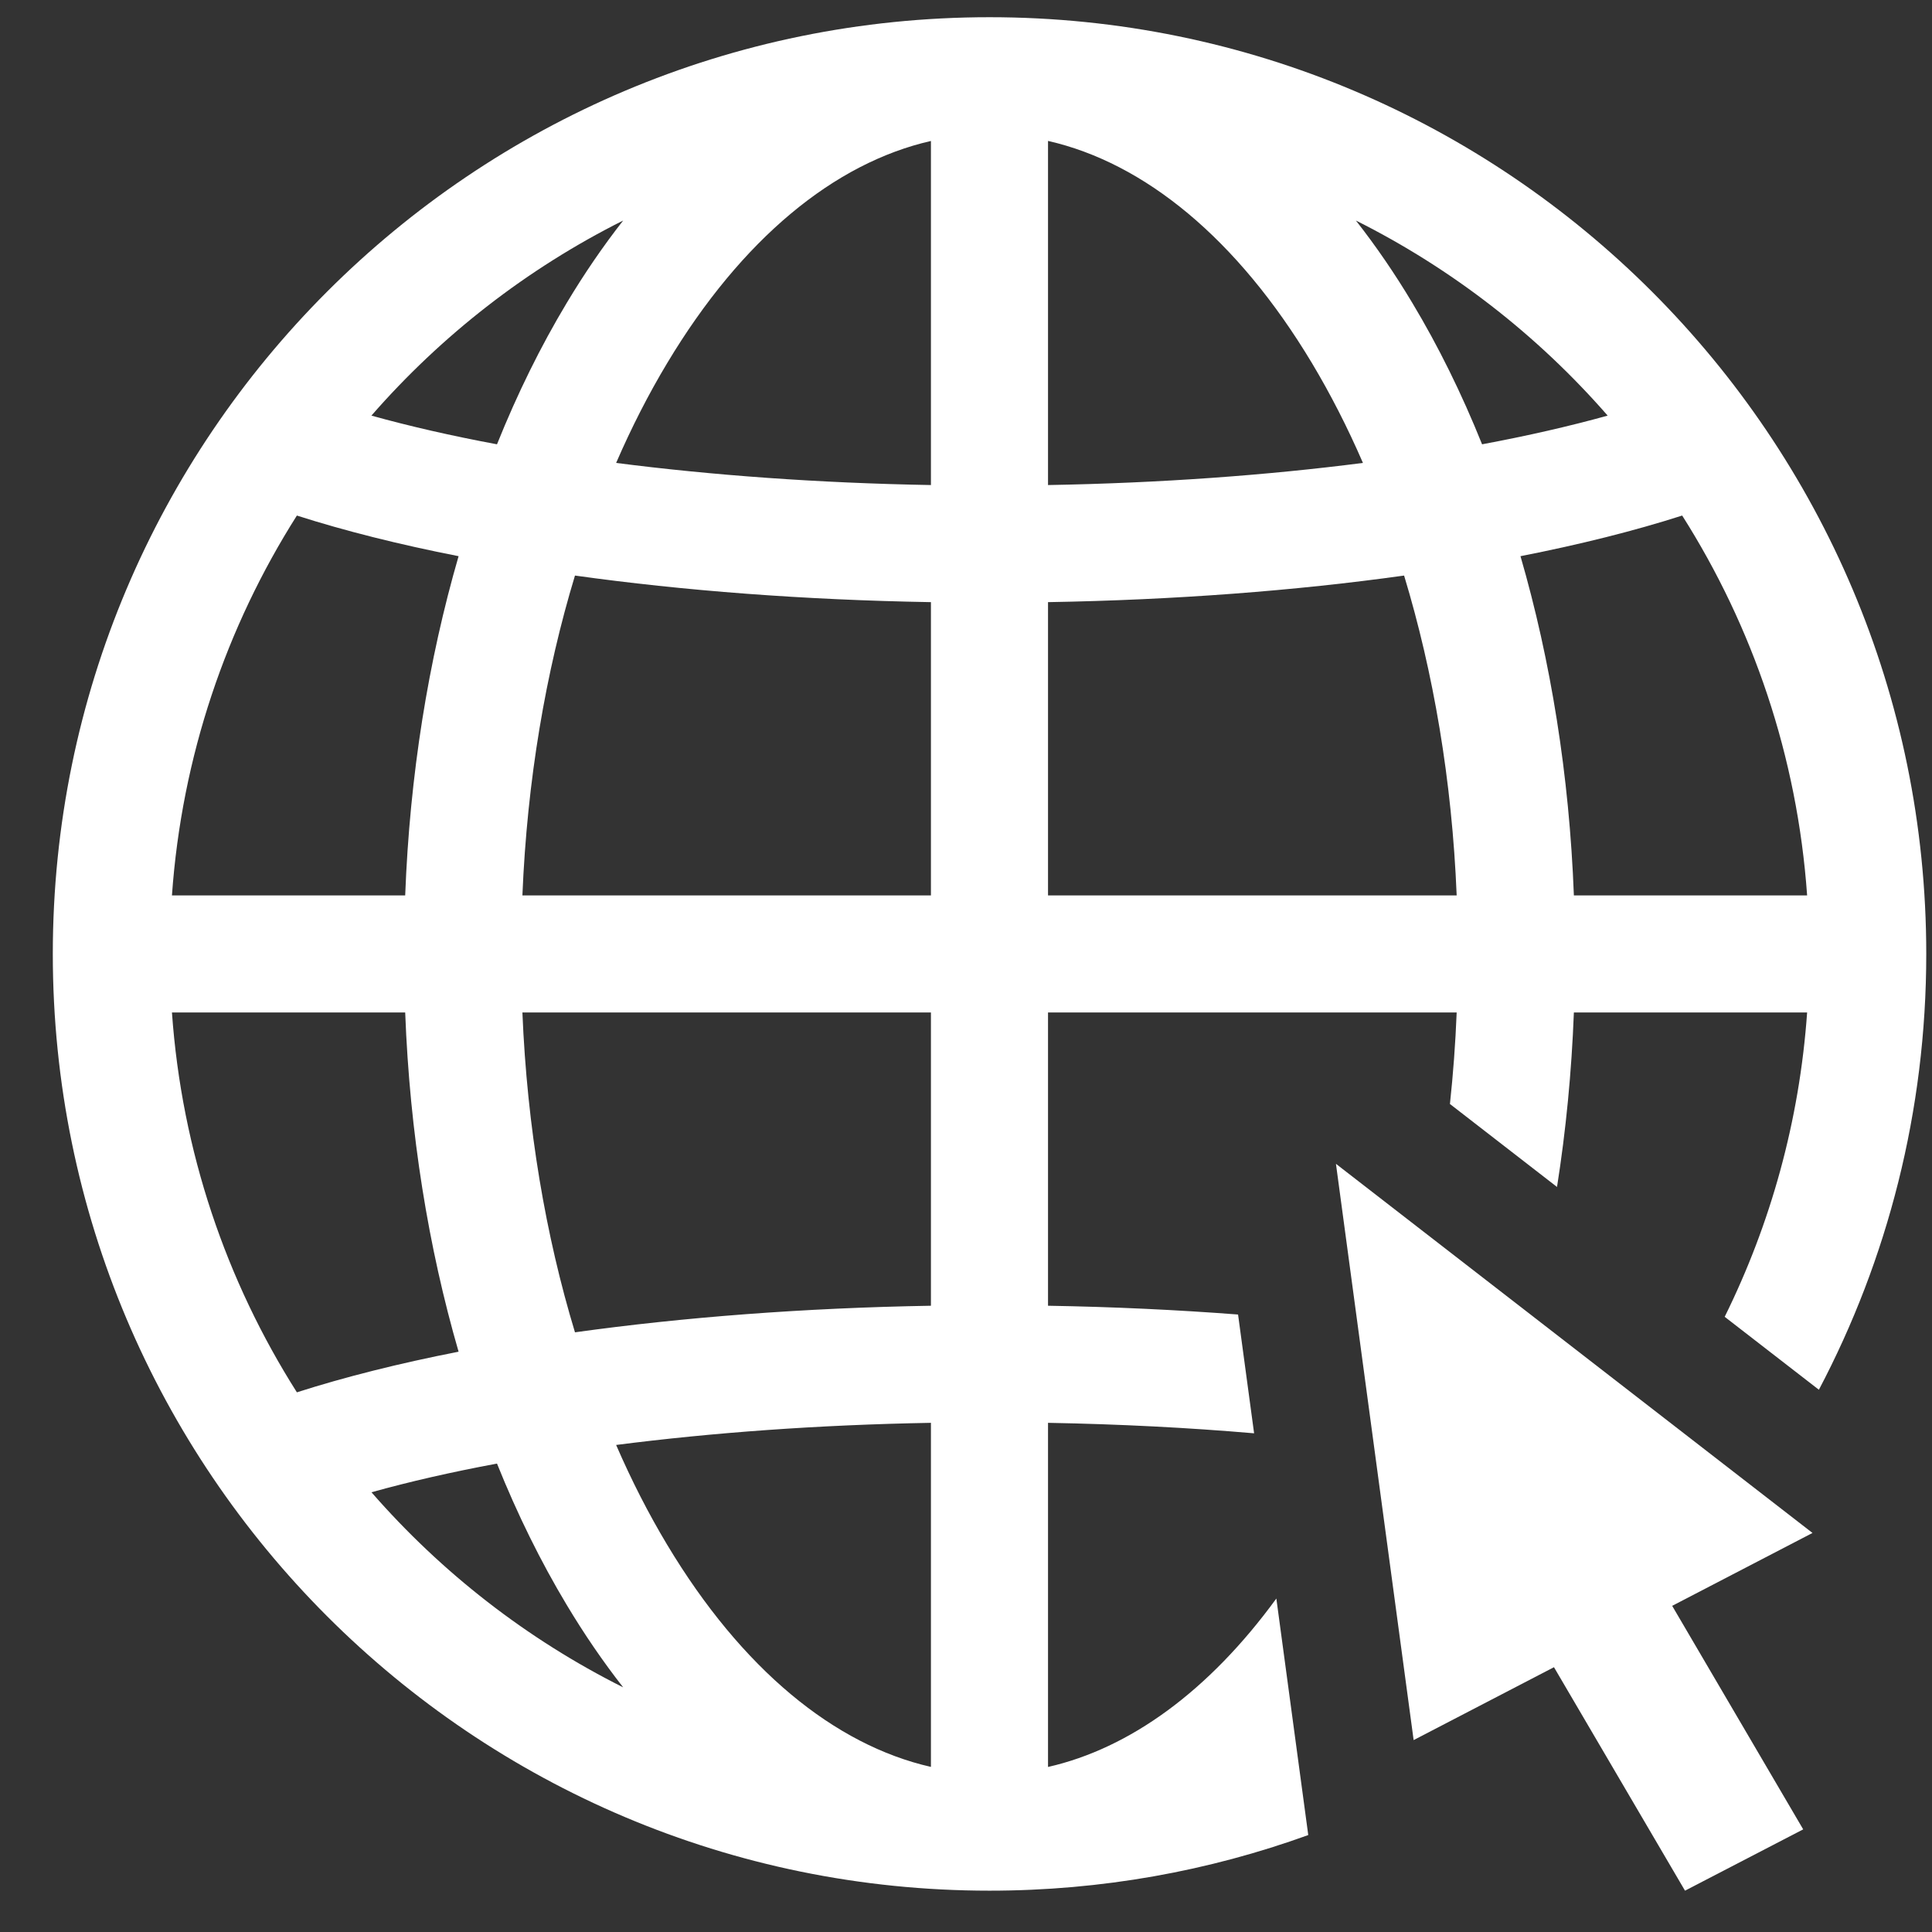 <svg width="33" height="33" viewBox="0 0 33 33" fill="none" xmlns="http://www.w3.org/2000/svg">
<rect x="0" y="0" width="33" height="33" fill="#333333" stroke="none"/>
<g clip-path="url(#clip0_1228_13821)">
<path fill-rule="evenodd" clip-rule="evenodd" d="M16.902 32.294C18.814 32.294 20.647 31.959 22.346 31.344L21.801 27.304C20.646 28.888 19.296 29.864 17.901 30.181V24.303C19.126 24.325 20.305 24.386 21.421 24.482L21.147 22.453C20.103 22.373 19.017 22.322 17.901 22.303V17.294H24.881C24.86 17.824 24.821 18.346 24.766 18.857L26.595 20.274C26.747 19.311 26.844 18.314 26.883 17.294H30.867C30.736 19.15 30.243 20.906 29.459 22.492L31.068 23.738C32.239 21.515 32.902 18.982 32.902 16.294C32.902 7.457 25.738 0.294 16.902 0.294C8.066 0.294 0.902 7.457 0.902 16.294C0.902 25.131 8.066 32.294 16.902 32.294ZM15.901 2.408C14.255 2.782 12.671 4.076 11.396 6.202C11.08 6.728 10.788 7.298 10.524 7.907C12.156 8.117 13.971 8.251 15.901 8.285V2.408ZM17.901 2.407V8.285C19.831 8.251 21.647 8.117 23.28 7.907C23.016 7.298 22.724 6.728 22.409 6.202C21.133 4.075 19.548 2.781 17.901 2.407ZM15.901 10.285C13.735 10.248 11.675 10.09 9.821 9.831C9.321 11.48 9.004 13.327 8.923 15.294H15.901V10.285ZM17.901 15.294V10.285C20.07 10.248 22.13 10.09 23.983 9.831C24.483 11.48 24.801 13.327 24.881 15.294H17.901ZM15.901 17.294H8.923C9.004 19.261 9.321 21.108 9.821 22.757C11.673 22.499 13.732 22.34 15.901 22.303V17.294ZM15.901 24.303C13.973 24.337 12.158 24.471 10.524 24.681C10.788 25.29 11.08 25.86 11.396 26.386C12.671 28.512 14.255 29.806 15.901 30.18V24.303ZM7.833 9.5C7.316 11.282 6.999 13.24 6.921 15.294H2.937C3.105 12.919 3.865 10.707 5.071 8.806C5.89 9.068 6.818 9.301 7.833 9.5ZM6.921 17.294H2.937C3.105 19.669 3.865 21.881 5.071 23.782C5.889 23.52 6.817 23.287 7.833 23.088C7.316 21.305 6.999 19.348 6.921 17.294ZM28.733 8.806C29.939 10.707 30.699 12.919 30.867 15.294H26.883C26.805 13.24 26.488 11.282 25.971 9.5C26.987 9.301 27.915 9.068 28.733 8.806ZM23.16 3.767C24.804 4.59 26.264 5.727 27.46 7.099C26.812 7.279 26.093 7.444 25.315 7.589C24.967 6.723 24.568 5.914 24.123 5.173C23.826 4.676 23.504 4.206 23.16 3.767ZM10.644 28.821C10.3 28.382 9.979 27.912 9.681 27.415C9.236 26.674 8.837 25.865 8.489 24.999C7.711 25.144 6.993 25.308 6.345 25.489C7.541 26.861 9 27.998 10.644 28.821ZM8.489 7.589C8.837 6.723 9.236 5.914 9.681 5.173C9.979 4.676 10.3 4.206 10.644 3.767C9 4.59 7.541 5.727 6.344 7.099C6.992 7.279 7.71 7.444 8.489 7.589Z" fill="white"/>
<path d="M24.146 29.722L22.819 19.879L30.959 26.184L28.562 27.429L30.8 31.247L28.781 32.294L26.543 28.477L24.146 29.722Z" fill="white"/>
</g>
<defs>
<clipPath id="clip0_1228_13821">
<rect width="32" height="32" fill="white" transform="translate(0.902 0.294)"/>
</clipPath>
</defs>
</svg>
